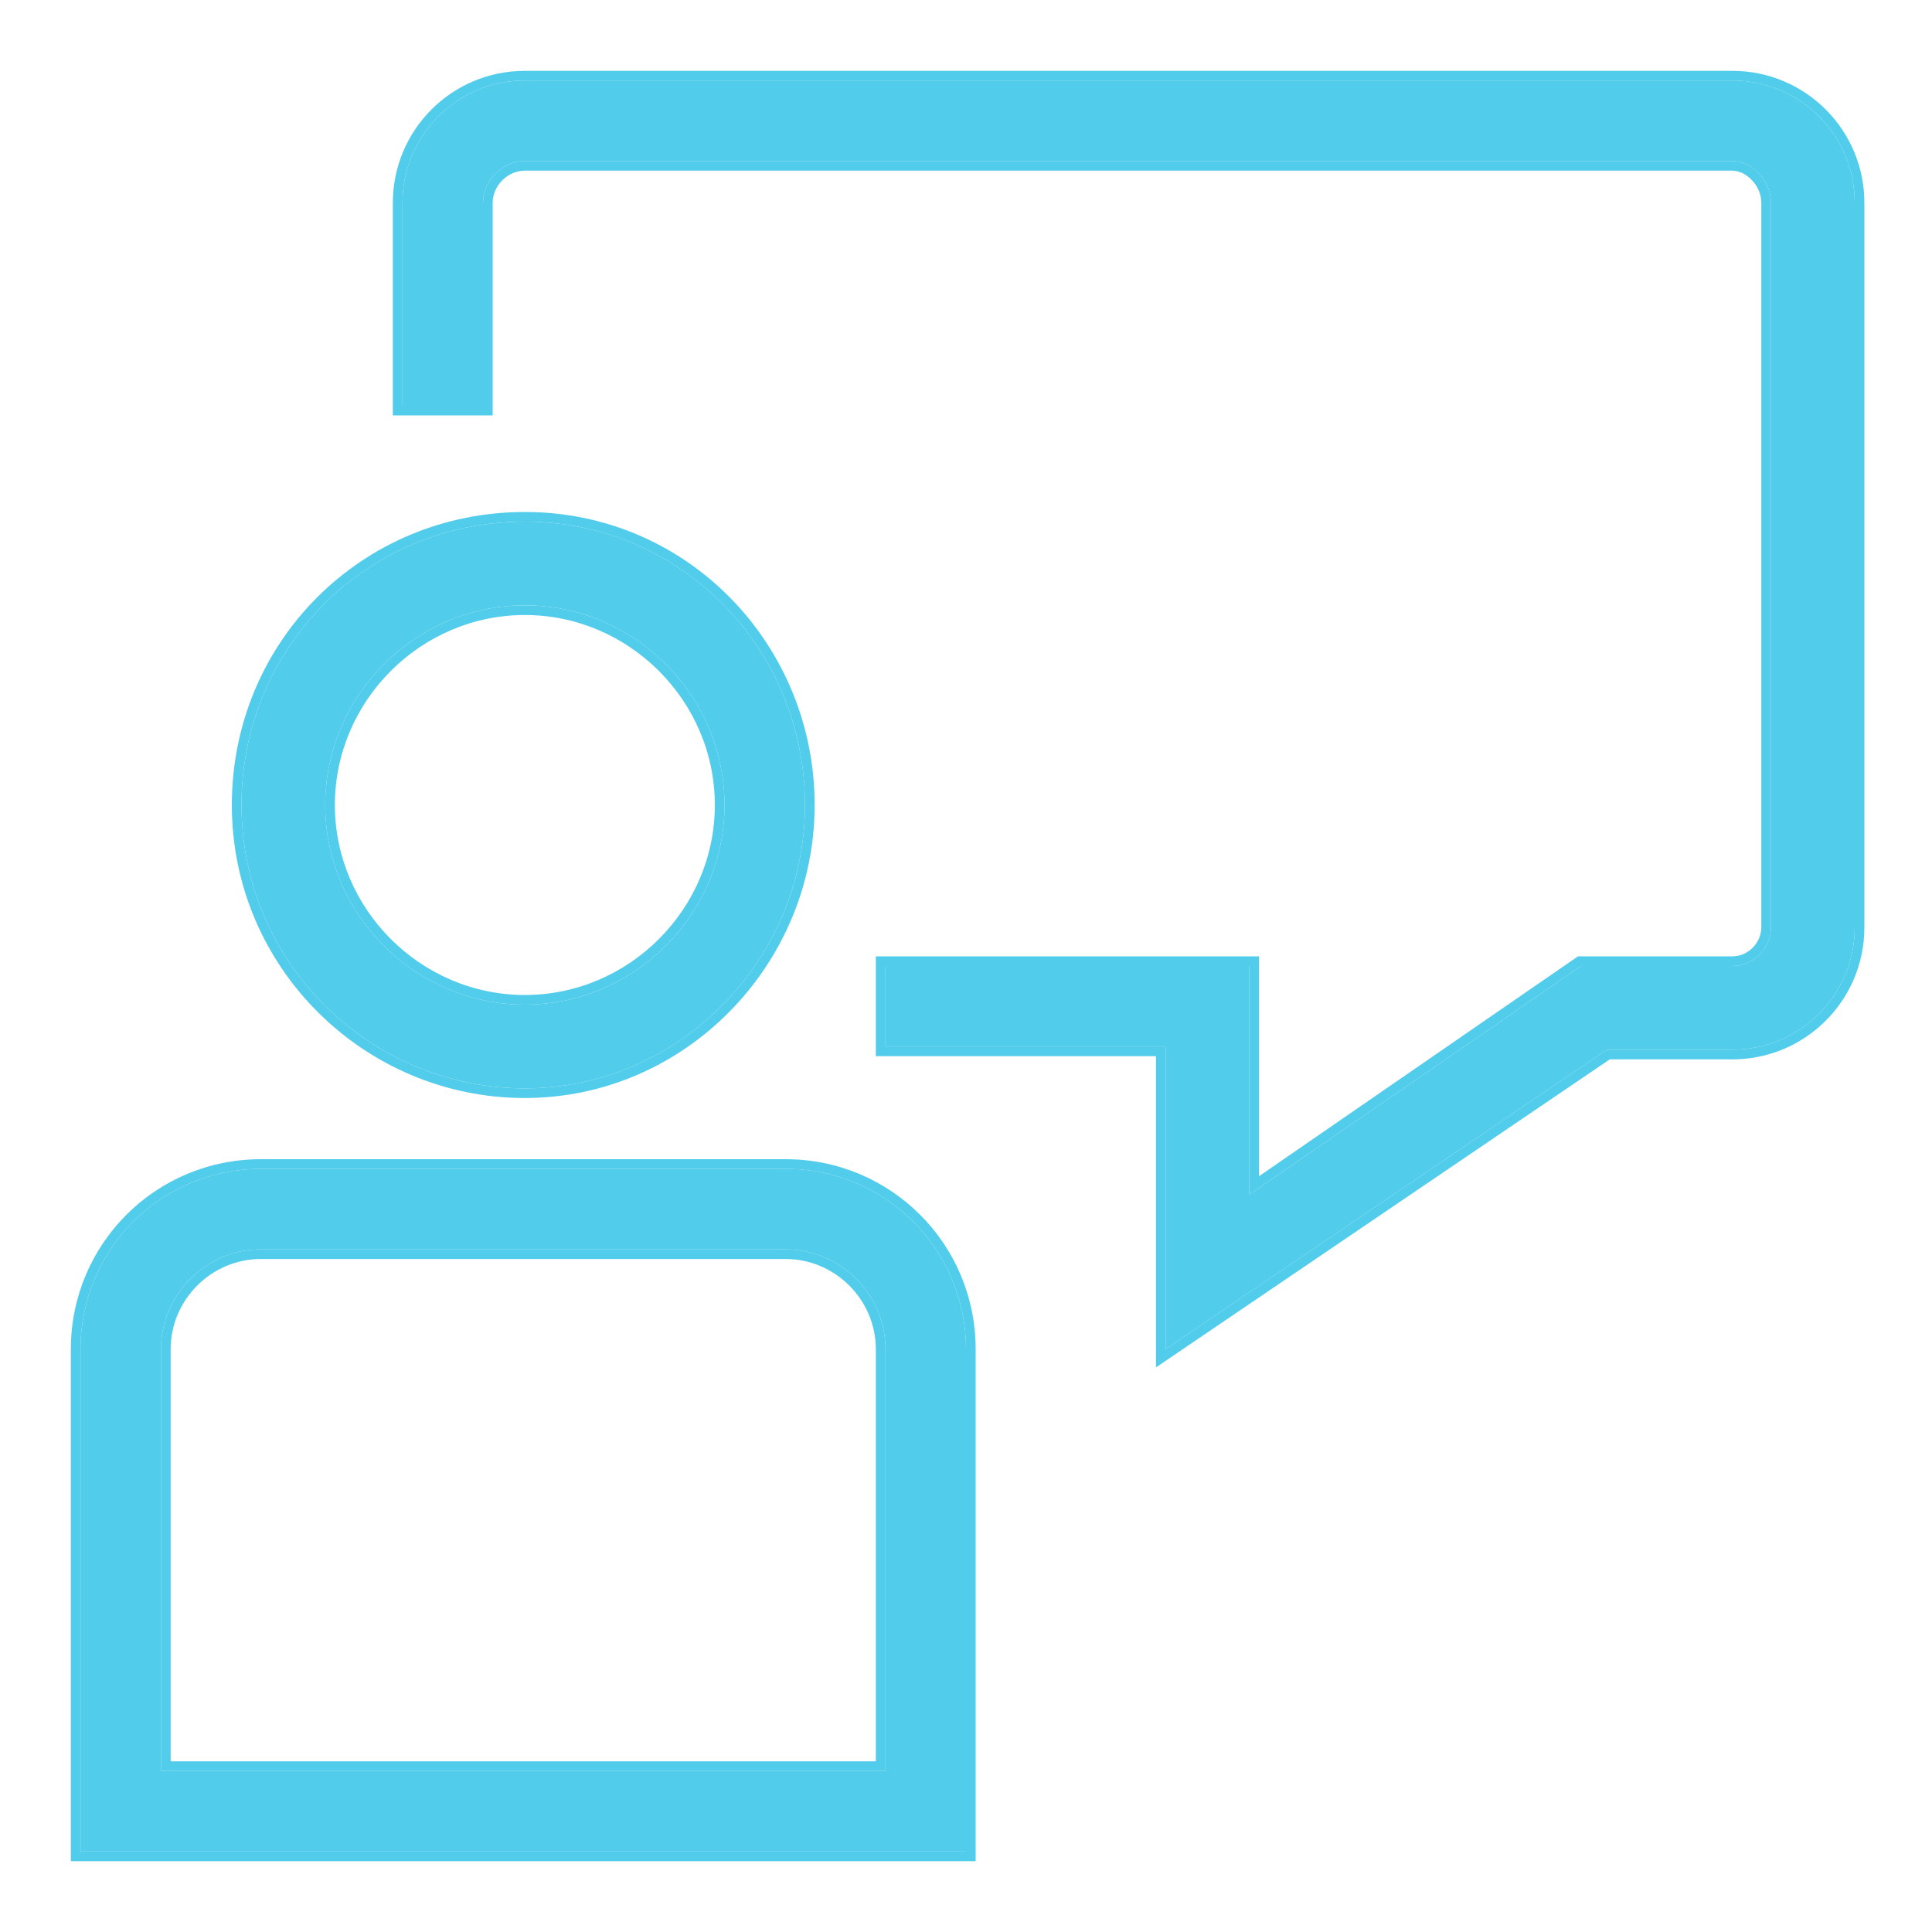 <svg width="100" height="100" viewBox="0 0 100 100" fill="none" xmlns="http://www.w3.org/2000/svg">
<path d="M27.166 56.333C19.166 56.333 12.5 49.833 12.5 41.666C12.5 33.5 19 27 27.166 27C35.333 27 41.666 33.666 41.666 41.666C41.666 49.666 35.166 56.333 27.166 56.333ZM27.166 31.333C21.5 31.333 16.833 36 16.833 41.666C16.833 47.333 21.5 52 27.166 52C32.833 52 37.5 47.333 37.5 41.666C37.5 36 32.833 31.333 27.166 31.333ZM50 95.833H4.167V69.833C4.167 64.666 8.333 60.5 13.5 60.5H40.666C45.833 60.5 50 64.666 50 69.833V95.833ZM8.333 91.666H45.833V69.833C45.833 67 43.5 64.666 40.666 64.666H13.5C10.666 64.666 8.333 67 8.333 69.833V91.666Z" fill="#52CCEB"/>
<path d="M60.333 69.833V54.166H45.833V50H64.666V61.833L81.833 50H89.666C90.833 50 91.666 49 91.666 48V10.5C91.666 9.333 90.666 8.333 89.666 8.333H27.166C26 8.333 25 9.333 25 10.5V21H20.833V10.5C20.833 7 23.666 4.167 27.166 4.167H89.666C93.166 4.167 96 7 96 10.5V48C96 51.5 93.166 54.333 89.666 54.333H83.166L60.333 69.833Z" fill="#52CCEB"/>
<path fill-rule="evenodd" clip-rule="evenodd" d="M50.5 96.333H3.667V69.833C3.667 64.39 8.057 60 13.5 60H40.666C46.109 60 50.5 64.39 50.5 69.833V96.333ZM59.833 70.777V54.666H45.333V49.5H65.166V60.881L81.677 49.5H89.666C90.531 49.5 91.166 48.751 91.166 48V10.5C91.166 10.06 90.977 9.638 90.678 9.323C90.377 9.005 90.002 8.833 89.666 8.833H27.166C26.276 8.833 25.5 9.609 25.5 10.5V21.5H20.333V10.5C20.333 6.724 23.39 3.667 27.166 3.667H89.666C93.443 3.667 96.5 6.724 96.5 10.5V48C96.5 51.776 93.443 54.833 89.666 54.833H83.32L59.833 70.777ZM83.166 54.333H89.666C93.166 54.333 96 51.5 96 48V10.5C96 7 93.166 4.167 89.666 4.167H27.166C23.666 4.167 20.833 7 20.833 10.5V21H25V10.5C25 9.333 26 8.333 27.166 8.333H89.666C90.666 8.333 91.666 9.333 91.666 10.5V48C91.666 49 90.833 50 89.666 50H81.833L64.666 61.833V50H45.833V54.166H60.333V69.833L83.166 54.333ZM27.166 56.833C18.894 56.833 12 50.113 12 41.666C12 33.224 18.724 26.5 27.166 26.5C35.62 26.5 42.166 33.402 42.166 41.666C42.166 49.935 35.45 56.833 27.166 56.833ZM27.166 31.833C21.776 31.833 17.333 36.276 17.333 41.666C17.333 47.057 21.776 51.5 27.166 51.5C32.557 51.5 37 47.057 37 41.666C37 36.276 32.557 31.833 27.166 31.833ZM45.833 69.833C45.833 67 43.5 64.666 40.666 64.666H13.5C10.666 64.666 8.333 67 8.333 69.833V91.666H45.833V69.833ZM45.333 91.166H8.833V69.833C8.833 67.276 10.943 65.166 13.5 65.166H40.666C43.224 65.166 45.333 67.276 45.333 69.833V91.166ZM12.5 41.666C12.5 49.833 19.166 56.333 27.166 56.333C35.166 56.333 41.666 49.666 41.666 41.666C41.666 33.666 35.333 27 27.166 27C19 27 12.5 33.5 12.5 41.666ZM16.833 41.666C16.833 36 21.5 31.333 27.166 31.333C32.833 31.333 37.5 36 37.5 41.666C37.5 47.333 32.833 52 27.166 52C21.5 52 16.833 47.333 16.833 41.666ZM50 95.833V69.833C50 64.666 45.833 60.5 40.666 60.5H13.5C8.333 60.5 4.167 64.666 4.167 69.833V95.833H50Z" fill="#52CCEB"/>
</svg>
